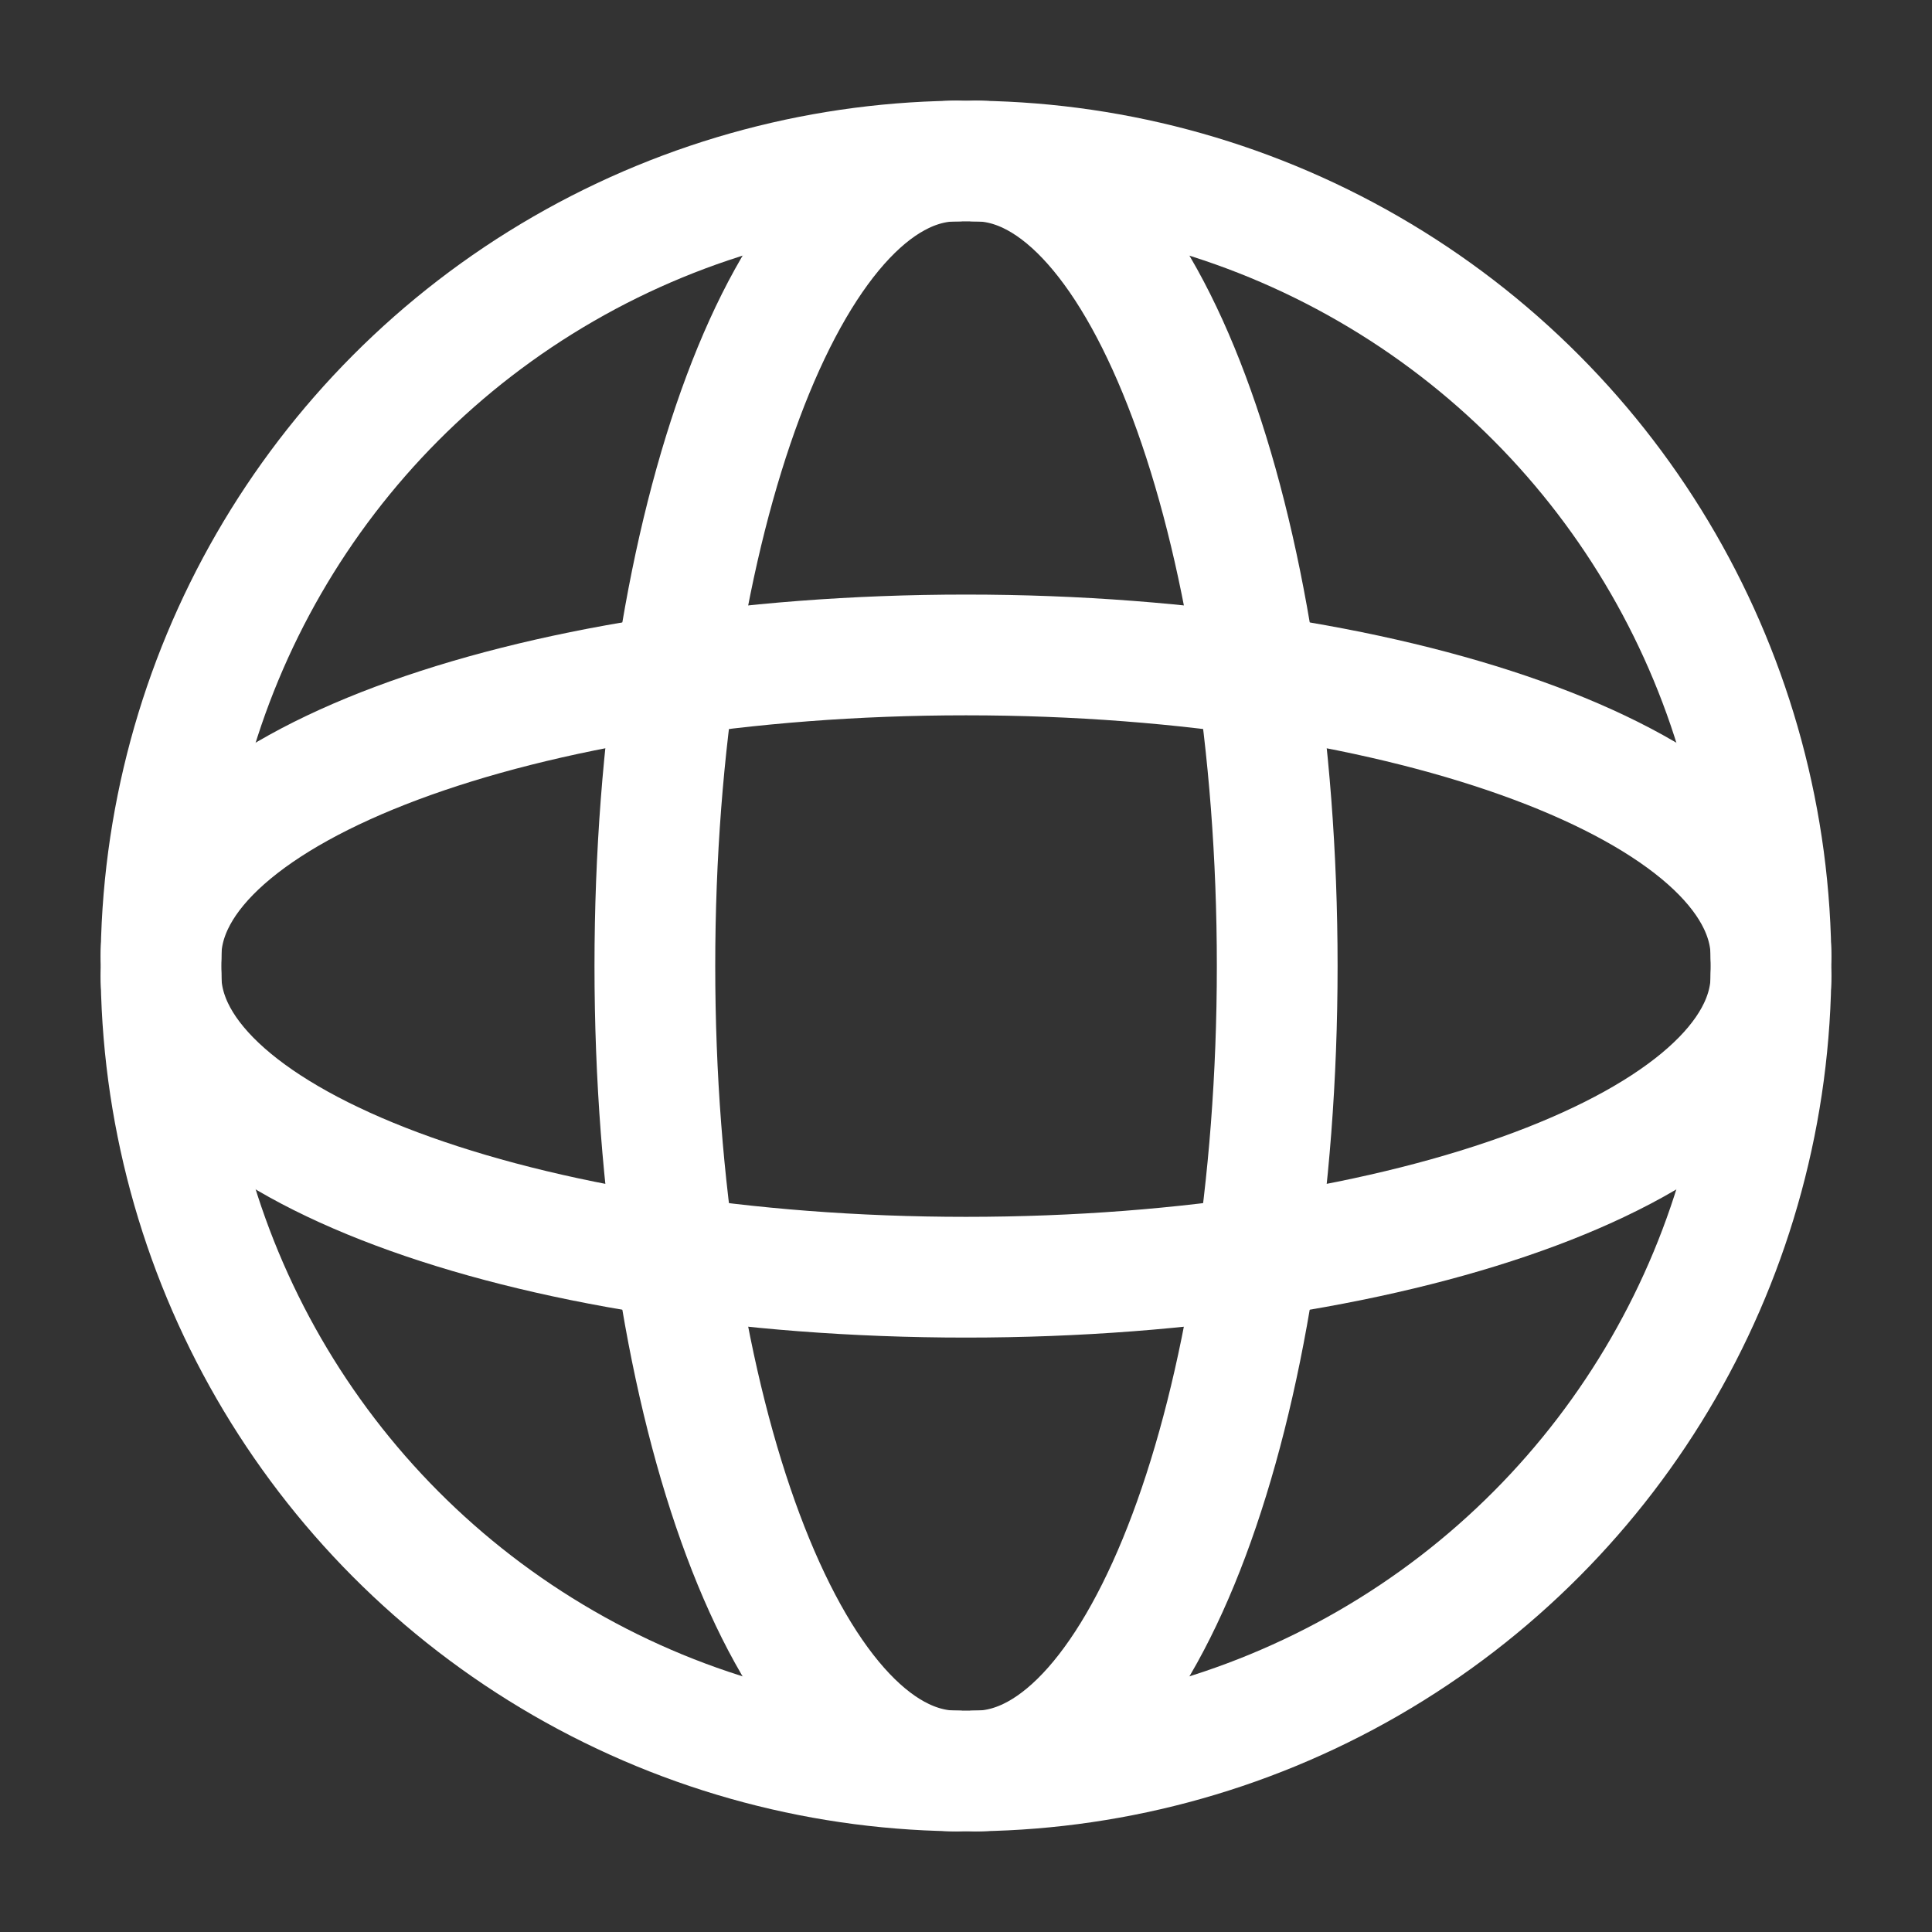 <svg xmlns="http://www.w3.org/2000/svg" width="24" height="24" viewBox="0 0 24 24">
    <rect x="0" y="0" width="24" height="24" fill="#333333" stroke="none"/>
    <g data-name="그룹 31211" transform="translate(2 2)">
        <circle data-name="타원 1373" cx="10" cy="10" style="stroke:#fff;stroke-linecap:round;stroke-linejoin:round;stroke-width:1.5px;fill:none" r="10"/>
        <path data-name="패스 91737" d="M1424.035 284.327c0 2.067-4.477 3.743-10 3.743s-10-1.676-10-3.743" transform="translate(-1404.035 -274.204)" style="stroke:#fff;stroke-linecap:round;stroke-linejoin:round;stroke-width:1.5px;fill:none"/>
        <path data-name="패스 91738" d="M1404.035 280.585c0-2.067 4.477-3.742 10-3.742s10 1.676 10 3.742" transform="translate(-1404.035 -270.707)" style="stroke:#fff;stroke-linecap:round;stroke-linejoin:round;stroke-width:1.5px;fill:none"/>
        <path data-name="패스 91739" d="M1419.292 285.327c-2.067 0-3.742-4.477-3.742-10s1.676-10 3.742-10" transform="translate(-1409.415 -265.327)" style="stroke:#fff;stroke-linecap:round;stroke-linejoin:round;stroke-width:1.5px;fill:none"/>
        <path data-name="패스 91740" d="M1423.035 265.327c2.067 0 3.743 4.477 3.743 10s-1.676 10-3.743 10" transform="translate(-1412.912 -265.327)" style="stroke:#fff;stroke-linecap:round;stroke-linejoin:round;stroke-width:1.5px;fill:none"/>
    </g>
    <path data-name="사각형 103" style="fill:none" d="M0 0h24v24H0z"/>
</svg>
